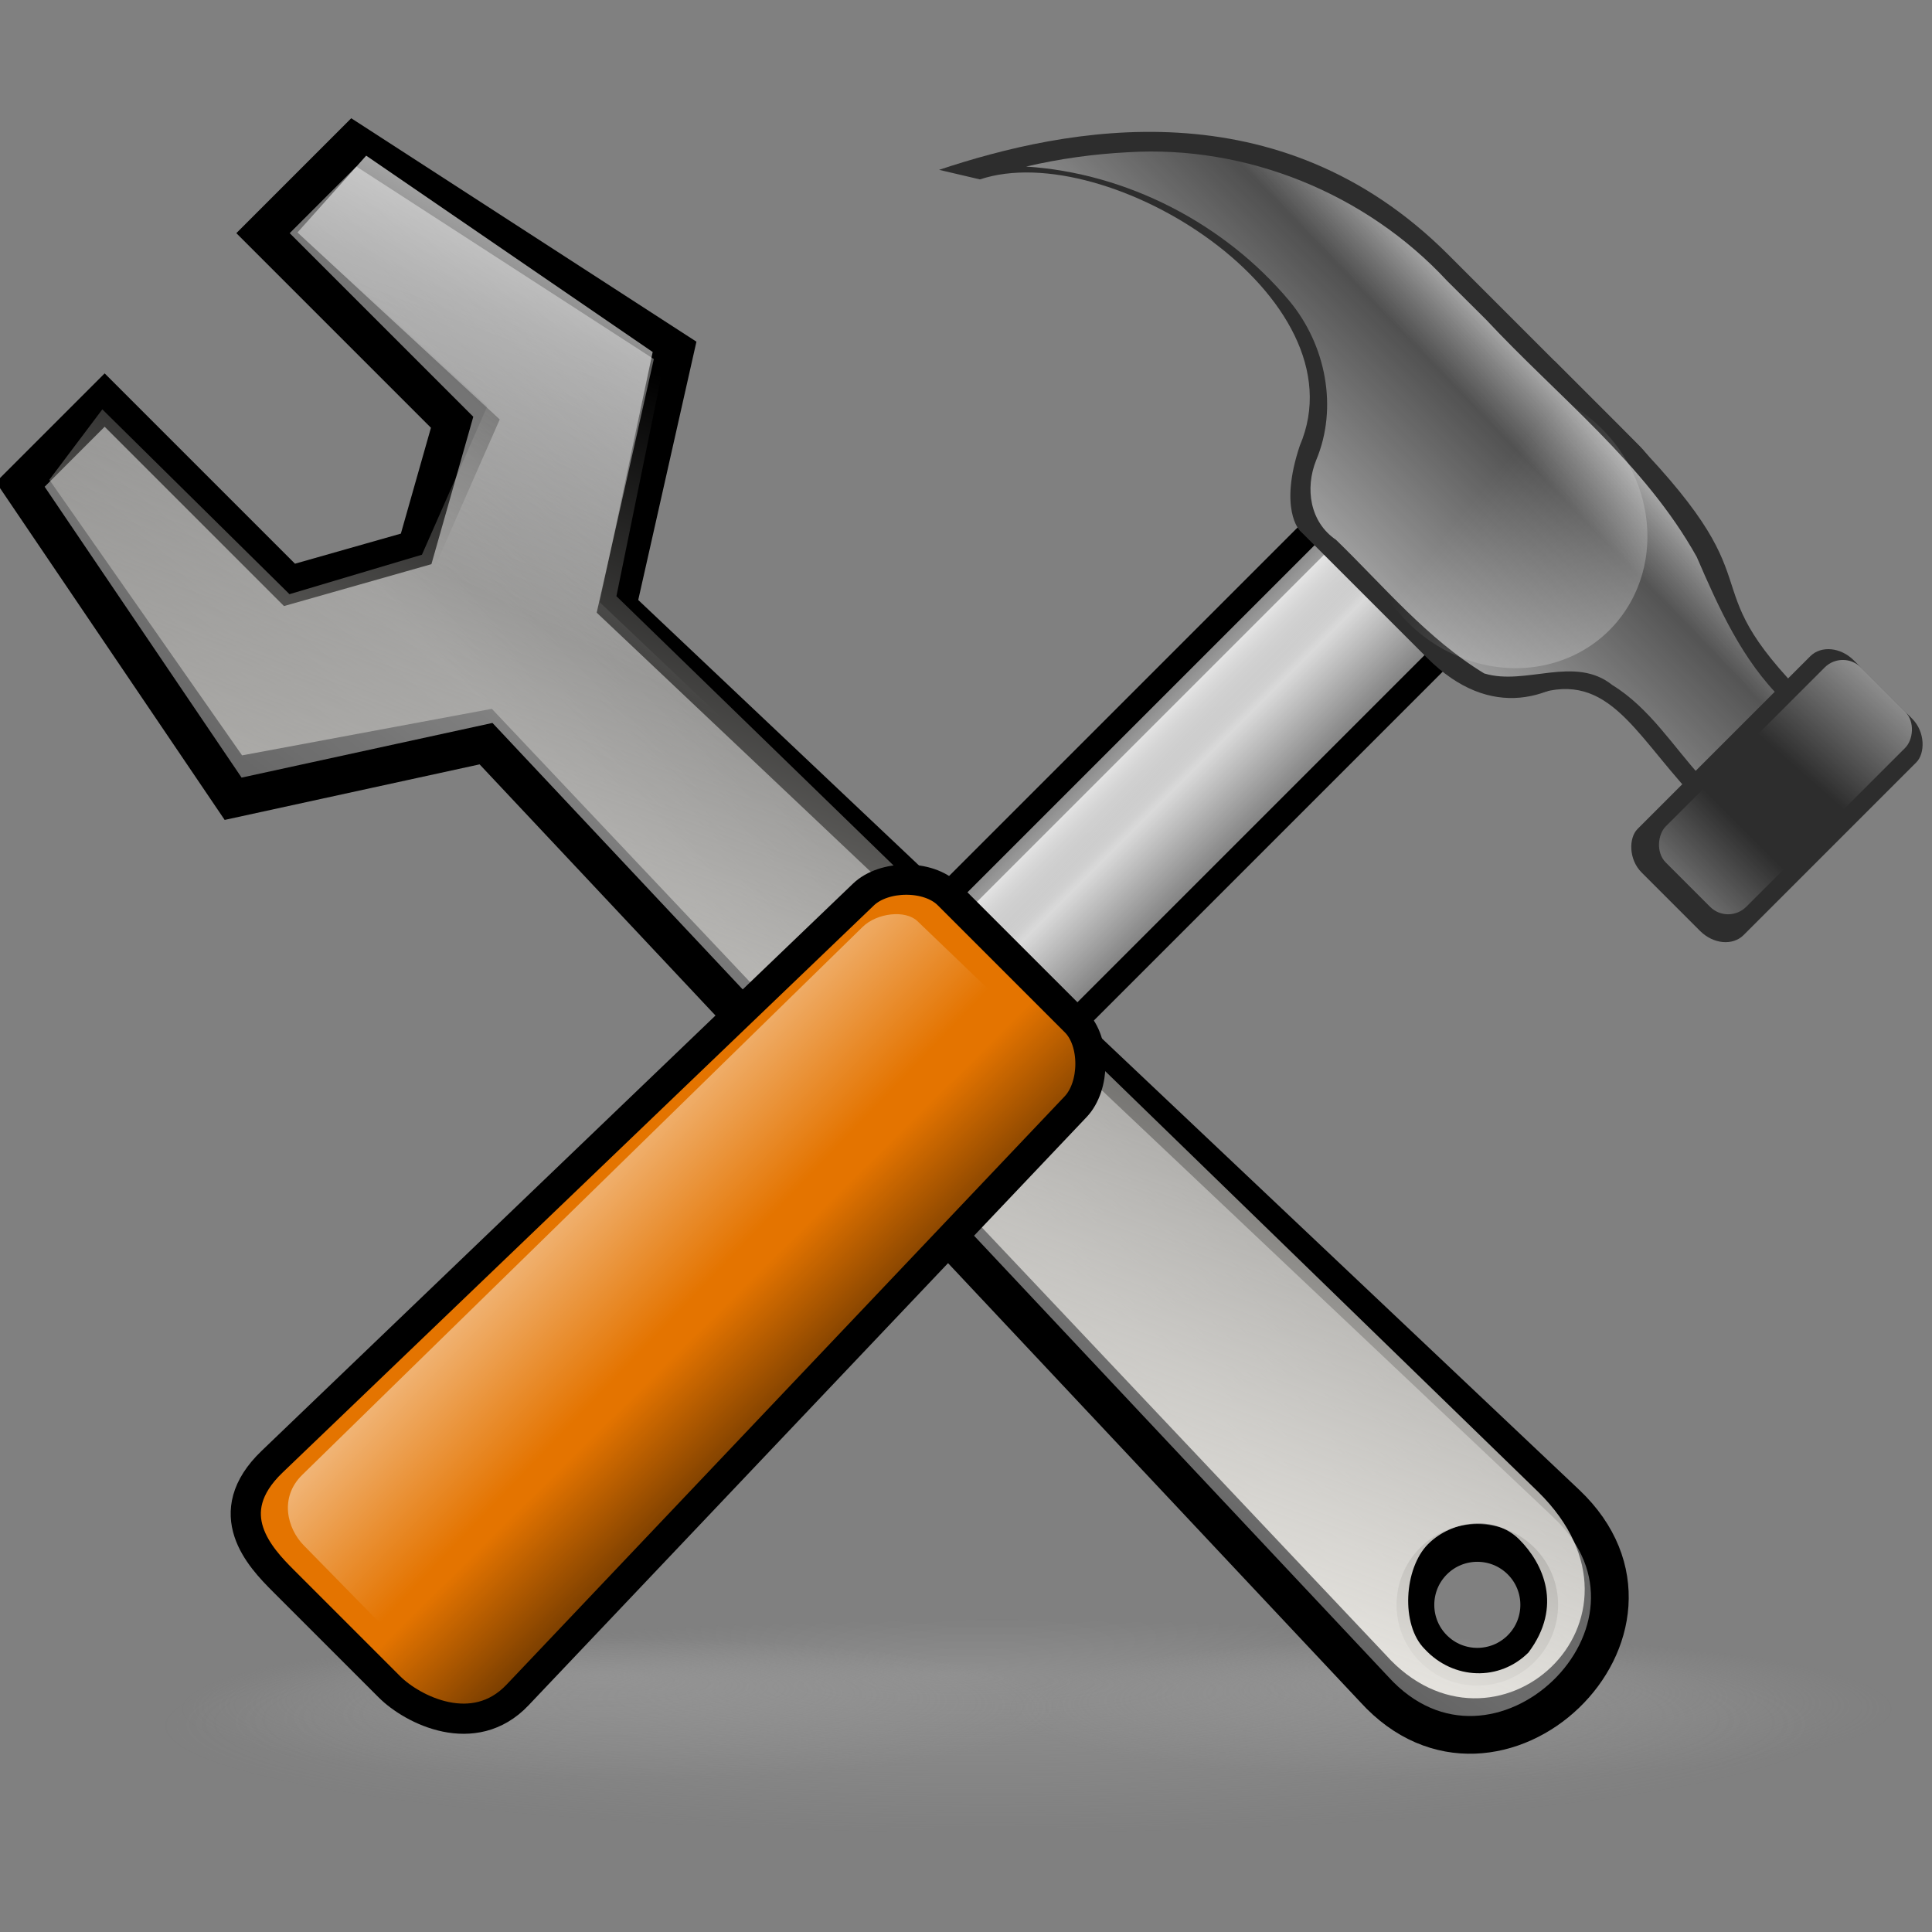 <?xml version="1.0" encoding="UTF-8" standalone="no"?>
<!DOCTYPE svg PUBLIC "-//W3C//DTD SVG 20010904//EN"
"http://www.w3.org/TR/2001/REC-SVG-20010904/DTD/svg10.dtd">
<!-- Created with Inkscape (http://www.inkscape.org/) -->
<!-- 
Created By Andrew Fitzsimon.
Much of this document has been manually cleaned and crafted in a text editor so that only the colour definitions and basic presentation related data remain in the XML. 
Changes to this document may compromise the structure of this palette.
-->
<svg
   version="1.0"
   x="00"
   y="00"
   width="128"
   height="128"
   id="Etiquette"
   sodipodi:version="0.32"
   inkscape:version="0.40"
   sodipodi:docname="administration.svg"
   sodipodi:docbase="/usr/share/icons/etiqueta/scalable/apps"
   xmlns="http://www.w3.org/2000/svg"
   xmlns:cc="http://web.resource.org/cc/"
   xmlns:inkscape="http://www.inkscape.org/namespaces/inkscape"
   xmlns:sodipodi="http://sodipodi.sourceforge.net/DTD/sodipodi-0.dtd"
   xmlns:rdf="http://www.w3.org/1999/02/22-rdf-syntax-ns#"
   xmlns:dc="http://purl.org/dc/elements/1.1/"
   xmlns:xlink="http://www.w3.org/1999/xlink">
  <rect width="100%" height="100%" fill="#808080" stroke="none"/>
  <sodipodi:namedview
     id="base"
     pagecolor="#ffffff"
     bordercolor="#666666"
     borderopacity="1.0"
     inkscape:pageopacity="0.0"
     inkscape:pageshadow="0"
     inkscape:zoom="5.4397590"
     inkscape:cx="20.331268"
     inkscape:cy="67.255206"
     inkscape:window-width="998"
     inkscape:window-height="801"
     inkscape:window-x="1"
     inkscape:window-y="26"
     inkscape:current-layer="Etiquette"
     showgrid="false"
     gridspacingx="8pt"
     gridspacingy="8pt"
     gridoriginy="0pt"
     gridoriginx="0pt"
     inkscape:grid-points="false"
     gridtolerance="40pt"
     showborder="true"
     inkscape:grid-bbox="false"
     gridcolor="#3f3fff"
     gridopacity="0.082"
     gridempspacing="2"
     gridempcolor="#3f3fff"
     gridempopacity="0.082" />
  <defs
     id="Gradients">
    <linearGradient
       inkscape:collect="always"
       xlink:href="#linearGradient1759"
       id="linearGradient2022"
       gradientUnits="userSpaceOnUse"
       gradientTransform="scale(0.642,1.557)"
       x1="637.031"
       y1="69.987"
       x2="638.294"
       y2="118.303" />
    <linearGradient
       inkscape:collect="always"
       xlink:href="#linearGradient1759"
       id="linearGradient2020"
       gradientTransform="scale(0.642,1.557)"
       x1="629.351"
       y1="184.426"
       x2="629.351"
       y2="133.691"
       gradientUnits="userSpaceOnUse" />
    <linearGradient
       inkscape:collect="always"
       xlink:href="#linearGradient1759"
       id="linearGradient1798"
       gradientUnits="userSpaceOnUse"
       gradientTransform="scale(1.061,0.942)"
       x1="353.15"
       y1="303.618"
       x2="152.734"
       y2="320.139" />
    <linearGradient
       inkscape:collect="always"
       xlink:href="#linearGradient1759"
       id="linearGradient1797"
       gradientUnits="userSpaceOnUse"
       gradientTransform="matrix(0.472,-9.669844e-3,4.341929e-2,2.119,-8.349,1.81)"
       x1="386.544"
       y1="256.433"
       x2="598.825"
       y2="256.433" />
    <linearGradient
       inkscape:collect="always"
       xlink:href="#linearGradient1773"
       id="linearGradient2002"
       gradientTransform="scale(0.595,1.68)"
       x1="582.538"
       y1="287.77"
       x2="489.305"
       y2="286.564"
       gradientUnits="userSpaceOnUse"
       spreadMethod="pad" />
    <linearGradient
       inkscape:collect="always"
       xlink:href="#linearGradient1759"
       id="linearGradient2015"
       gradientTransform="scale(1.862,0.537)"
       x1="144.949"
       y1="569.426"
       x2="139.929"
       y2="277.503"
       gradientUnits="userSpaceOnUse" />
    <linearGradient
       inkscape:collect="always"
       xlink:href="#linearGradient1759"
       id="linearGradient2932"
       gradientUnits="userSpaceOnUse"
       gradientTransform="scale(1.862,0.537)"
       x1="146.774"
       y1="260.568"
       x2="142.888"
       y2="328.431" />
    <linearGradient
       inkscape:collect="always"
       xlink:href="#linearGradient1759"
       id="linearGradient2004"
       gradientUnits="userSpaceOnUse"
       gradientTransform="scale(0.462,2.163)"
       spreadMethod="pad"
       x1="550.788"
       y1="124.002"
       x2="594.728"
       y2="124.631" />
    <linearGradient
       inkscape:collect="always"
       xlink:href="#linearGradient1773"
       id="linearGradient1796"
       gradientUnits="userSpaceOnUse"
       gradientTransform="scale(0.548,1.826)"
       spreadMethod="reflect"
       x1="589.108"
       y1="150.712"
       x2="506.643"
       y2="150.712" />
    <linearGradient
       inkscape:collect="always"
       id="linearGradient1994">
      <stop
         style="stop-color:#eae8e3;stop-opacity:1;"
         offset="0"
         id="stop1995" />
      <stop
         style="stop-color:#eae8e3;stop-opacity:0;"
         offset="1"
         id="stop1996" />
    </linearGradient>
    <linearGradient
       inkscape:collect="always"
       xlink:href="#linearGradient1994"
       id="linearGradient2047"
       gradientUnits="userSpaceOnUse"
       gradientTransform="matrix(0.705,0.705,-0.71,0.71,-5.906391e-14,-9.589551e-15)"
       x1="581.02"
       y1="-11.146"
       x2="675.332"
       y2="-260.962" />
    <linearGradient
       inkscape:collect="always"
       xlink:href="#linearGradient1773"
       id="linearGradient2124"
       gradientUnits="userSpaceOnUse"
       gradientTransform="scale(0.56,1.786)"
       x1="704.376"
       y1="255.773"
       x2="1174.938"
       y2="59.152" />
    <linearGradient
       id="linearGradient1759">
      <stop
         style="stop-color:#ffffff;stop-opacity:1;"
         offset="0"
         id="stop3001" />
      <stop
         style="stop-color:#ffffff;stop-opacity:0;"
         offset="1"
         id="stop1761" />
    </linearGradient>
    <linearGradient
       inkscape:collect="always"
       xlink:href="#linearGradient1759"
       id="linearGradient2077"
       gradientUnits="userSpaceOnUse"
       gradientTransform="matrix(0.705,0.705,-0.71,0.71,-0.166,4.882)"
       x1="738.667"
       y1="-293.08"
       x2="674.441"
       y2="-169.734" />
    <linearGradient
       id="linearGradient1773">
      <stop
         style="stop-color:#000000;stop-opacity:0.746;"
         offset="0"
         id="stop1774" />
      <stop
         style="stop-color:#000000;stop-opacity:0;"
         offset="1"
         id="stop1775" />
    </linearGradient>
    <linearGradient
       inkscape:collect="always"
       xlink:href="#linearGradient1773"
       id="linearGradient2046"
       gradientUnits="userSpaceOnUse"
       gradientTransform="scale(0.56,1.786)"
       x1="1225.597"
       y1="146.327"
       x2="955.323"
       y2="157.458" />
    <radialGradient
       inkscape:collect="always"
       xlink:href="#linearGradient2079"
       id="radialGradient2082"
       gradientTransform="scale(1.732,0.577)"
       cx="124.13"
       cy="1151.575"
       fx="113.13"
       fy="1058.787"
       r="194.856"
       gradientUnits="userSpaceOnUse" />
    <radialGradient
       inkscape:collect="always"
       xlink:href="#linearGradient2079"
       id="radialGradient2084"
       gradientUnits="userSpaceOnUse"
       gradientTransform="scale(1.732,0.577)"
       cx="124.13"
       cy="1151.575"
       fx="113.13"
       fy="1058.787"
       r="194.856" />
    <linearGradient
       inkscape:collect="always"
       id="linearGradient2079">
      <stop
         style="stop-color:#9e9e9e;stop-opacity:1;"
         offset="0"
         id="stop2080" />
      <stop
         style="stop-color:#9e9e9e;stop-opacity:0;"
         offset="1"
         id="stop2081" />
    </linearGradient>
    <radialGradient
       inkscape:collect="always"
       xlink:href="#linearGradient2079"
       id="radialGradient2086"
       gradientUnits="userSpaceOnUse"
       gradientTransform="scale(1.732,0.577)"
       cx="124.13"
       cy="1151.575"
       fx="113.13"
       fy="1058.787"
       r="194.856" />
    <linearGradient
       id="TransparentWhite">
      <stop
         style="stop-color:#ffffff;stop-opacity:0;"
         offset="0"
         id="stopwhitefull" />
      <stop
         style="stop-color:#ffffff;stop-opacity:1;"
         offset="1"
         id="stopwhitetransparent" />
    </linearGradient>
    <linearGradient
       id="3DShadowGradient">
      <stop
         style="stop-color:#565248;stop-opacity:1;"
         offset="0"
         id="stop3933" />
      <stop
         style="stop-color:#565248;stop-opacity:0;"
         offset="1"
         id="stop3934" />
    </linearGradient>
    <linearGradient
       id="Basic3DDarkGradient">
      <stop
         style="stop-color:#807d74;stop-opacity:1;"
         offset="0"
         id="stop3929" />
      <stop
         style="stop-color:#807d74;stop-opacity:0;"
         offset="1"
         id="stop3930" />
    </linearGradient>
    <linearGradient
       id="Basic3DMediumGradient">
      <stop
         style="stop-color:#bab5ab;stop-opacity:1;"
         offset="0"
         id="stop3925" />
      <stop
         style="stop-color:#bab5ab;stop-opacity:0;"
         offset="1"
         id="stop3926" />
    </linearGradient>
    <linearGradient
       id="Basic3DHighlightGradient">
      <stop
         style="stop-color:#eae8e3;stop-opacity:1;"
         offset="0"
         id="stop3921" />
      <stop
         style="stop-color:#eae8e3;stop-opacity:0;"
         offset="1"
         id="stop3922" />
    </linearGradient>
    <linearGradient
       id="RedHilightGradient">
      <stop
         style="stop-color:#e0b6af;stop-opacity:1;"
         offset="0"
         id="stop3917" />
      <stop
         style="stop-color:#e0b6af;stop-opacity:0;"
         offset="1"
         id="stop3918" />
    </linearGradient>
    <linearGradient
       id="RedMediumGradient">
      <stop
         style="stop-color:#c1665a;stop-opacity:1;"
         offset="0"
         id="stop3913" />
      <stop
         style="stop-color:#c1665a;stop-opacity:0;"
         offset="1"
         id="stop3914" />
    </linearGradient>
    <linearGradient
       id="RedDarkGradient">
      <stop
         style="stop-color:#884631;stop-opacity:1;"
         offset="0"
         id="stop3909" />
      <stop
         style="stop-color:#884631;stop-opacity:0;"
         offset="1"
         id="stop3910" />
    </linearGradient>
    <linearGradient
       id="RedShadowGradient">
      <stop
         style="stop-color:#663822;stop-opacity:1;"
         offset="0"
         id="stop3905" />
      <stop
         style="stop-color:#663822;stop-opacity:0;"
         offset="1"
         id="stop3906" />
    </linearGradient>
    <linearGradient
       id="PurpleHilightGradient">
      <stop
         style="stop-color:#ada7c8;stop-opacity:1;"
         offset="0"
         id="stop3901" />
      <stop
         style="stop-color:#ada7c8;stop-opacity:0;"
         offset="1"
         id="stop3902" />
    </linearGradient>
    <linearGradient
       id="PurpleMediumGradient">
      <stop
         style="stop-color:#887fa3;stop-opacity:1;"
         offset="0"
         id="stop3897" />
      <stop
         style="stop-color:#887fa3;stop-opacity:0;"
         offset="1"
         id="stop3898" />
    </linearGradient>
    <linearGradient
       id="PurpleDarkGradient">
      <stop
         style="stop-color:#625b81;stop-opacity:1;"
         offset="0"
         id="stop3893" />
      <stop
         style="stop-color:#625b81;stop-opacity:0;"
         offset="1"
         id="stop3894" />
    </linearGradient>
    <linearGradient
       id="PurpleShadowGradient">
      <stop
         style="stop-color:#494066;stop-opacity:1;"
         offset="0"
         id="stop3889" />
      <stop
         style="stop-color:#494066;stop-opacity:0;"
         offset="1"
         id="stop3890" />
    </linearGradient>
    <linearGradient
       id="GreenHilightGradient">
      <stop
         style="stop-color:#c5d2c8;stop-opacity:1;"
         offset="0"
         id="stop3885" />
      <stop
         style="stop-color:#c5d2c8;stop-opacity:0;"
         offset="1"
         id="stop3886" />
    </linearGradient>
    <linearGradient
       id="GreenMediumGradient">
      <stop
         style="stop-color:#83a67f;stop-opacity:1;"
         offset="0"
         id="stop3881" />
      <stop
         style="stop-color:#83a67f;stop-opacity:0;"
         offset="1"
         id="stop3882" />
    </linearGradient>
    <linearGradient
       id="GreenDarkGradient">
      <stop
         style="stop-color:#5d7555;stop-opacity:1;"
         offset="0"
         id="stop3877" />
      <stop
         style="stop-color:#5d7555;stop-opacity:0;"
         offset="1"
         id="stop3878" />
    </linearGradient>
    <linearGradient
       id="GreenShadowGradient">
      <stop
         style="stop-color:#445632;stop-opacity:1;"
         offset="0"
         id="stop3873" />
      <stop
         style="stop-color:#445632;stop-opacity:0;"
         offset="1"
         id="stop3874" />
    </linearGradient>
    <linearGradient
       id="AccentRedDarkGradient">
      <stop
         style="stop-color:#990000;stop-opacity:1;"
         offset="0"
         id="stop3868" />
      <stop
         style="stop-color:#990000;stop-opacity:0;"
         offset="1"
         id="stop3869" />
    </linearGradient>
    <linearGradient
       id="AccentRedGradient">
      <stop
         style="stop-color:#df421e;stop-opacity:1;"
         offset="0"
         id="stop3864" />
      <stop
         style="stop-color:#df421e;stop-opacity:0;"
         offset="1"
         id="stop3865" />
    </linearGradient>
    <linearGradient
       id="AccentGreenDarkGradient">
      <stop
         style="stop-color:#267726;stop-opacity:1;"
         offset="0"
         id="stop3860" />
      <stop
         style="stop-color:#267726;stop-opacity:0;"
         offset="1"
         id="stop3861" />
    </linearGradient>
    <linearGradient
       id="AccentGreenGradient">
      <stop
         style="stop-color:#46a046;stop-opacity:1;"
         offset="0"
         id="stop3856" />
      <stop
         style="stop-color:#46a046;stop-opacity:0;"
         offset="1"
         id="stop3857" />
    </linearGradient>
    <linearGradient
       id="AccentYellowDarkGradient">
      <stop
         style="stop-color:#d1940c;stop-opacity:1;"
         offset="0"
         id="stop3852" />
      <stop
         style="stop-color:#d1940c;stop-opacity:0;"
         offset="1"
         id="stop3853" />
    </linearGradient>
    <linearGradient
       id="AccentYellowGradient">
      <stop
         style="stop-color:#eed680;stop-opacity:1;"
         offset="0"
         id="stop3848" />
      <stop
         style="stop-color:#eed680;stop-opacity:0;"
         offset="1"
         id="stop3849" />
    </linearGradient>
    <linearGradient
       id="BlueMediumGradient">
      <stop
         style="stop-color:#7590ae;stop-opacity:1;"
         offset="0"
         id="stop3844" />
      <stop
         style="stop-color:#7590ae;stop-opacity:0;"
         offset="1"
         id="stop3845" />
    </linearGradient>
    <linearGradient
       id="BlueHilightGradient">
      <stop
         style="stop-color:#9db8d2;stop-opacity:1;"
         offset="0"
         id="stop3840" />
      <stop
         style="stop-color:#9db8d2;stop-opacity:0;"
         offset="1"
         id="stop3841" />
    </linearGradient>
    <linearGradient
       id="BlueDarkGradient">
      <stop
         style="stop-color:#4b6983;stop-opacity:1;"
         offset="0"
         id="stop3836" />
      <stop
         style="stop-color:#4b6983;stop-opacity:0;"
         offset="1"
         id="stop3837" />
    </linearGradient>
    <linearGradient
       id="BlueShadowGradient">
      <stop
         style="stop-color:#314e6c;stop-opacity:1;"
         offset="0"
         id="stop3832" />
      <stop
         style="stop-color:#314e6c;stop-opacity:0;"
         offset="1"
         id="stop3833" />
    </linearGradient>
    <linearGradient
       id="FaceSkinHilightGradient">
      <stop
         style="stop-color:#efe0cd;stop-opacity:1;"
         offset="0"
         id="stop3828" />
      <stop
         style="stop-color:#efe0cd;stop-opacity:0;"
         offset="1"
         id="stop3829" />
    </linearGradient>
    <linearGradient
       id="FaceSkinShadowGradient">
      <stop
         style="stop-color:#826647;stop-opacity:1;"
         offset="0"
         id="stop3824" />
      <stop
         style="stop-color:#826647;stop-opacity:0;"
         offset="1"
         id="stop3825" />
    </linearGradient>
    <linearGradient
       id="FaceSkinMediumGradient">
      <stop
         style="stop-color:#e0c39e;stop-opacity:1;"
         offset="0"
         id="stop3820" />
      <stop
         style="stop-color:#e0c39e;stop-opacity:0;"
         offset="1"
         id="stop3821" />
    </linearGradient>
    <linearGradient
       id="FaceSkinDarkGradient">
      <stop
         style="stop-color:#b39169;stop-opacity:1;"
         offset="0"
         id="stop3816" />
      <stop
         style="stop-color:#b39169;stop-opacity:0;"
         offset="1"
         id="stop3817" />
    </linearGradient>
    <linearGradient
       id="MaterialSoftShadow">
      <stop
         style="stop-color:#000000;stop-opacity:0.215;"
         offset="0"
         id="stop2619" />
      <stop
         style="stop-color:#000000;stop-opacity:0.098;"
         offset="0.5"
         id="stop2621" />
      <stop
         style="stop-color:#000000;stop-opacity:0;"
         offset="1"
         id="stop2620" />
    </linearGradient>
    <linearGradient
       id="MaterialShinyDarkWood">
      <stop
         style="stop-color:#ffffff;stop-opacity:1;"
         offset="0"
         id="stop1760" />
      <stop
         style="stop-color:#c2b6a6;stop-opacity:1;"
         offset="0.127"
         id="stop1771" />
      <stop
         style="stop-color:#565248;stop-opacity:1;"
         offset="0.257"
         id="stop1762" />
      <stop
         style="stop-color:#000000;stop-opacity:1;"
         offset="0.657"
         id="stop1765" />
      <stop
         style="stop-color:#bbafa0;stop-opacity:1;"
         offset="0.824"
         id="stop1770" />
      <stop
         style="stop-color:#ffffff;stop-opacity:1;"
         offset="1"
         id="stop1767" />
    </linearGradient>
    <linearGradient
       id="MaterialMediumBlue">
      <stop
         style="stop-color:#9db8d2;stop-opacity:1;"
         offset="0"
         id="stop2541" />
      <stop
         style="stop-color:#4b6983;stop-opacity:1;"
         offset="1"
         id="stop2542" />
    </linearGradient>
    <linearGradient
       id="MaterialCopperOverlay">
      <stop
         style="stop-color:#efe0cd;stop-opacity:1;"
         offset="0"
         id="stop3227" />
      <stop
         style="stop-color:#eed680;stop-opacity:0;"
         offset="0.145"
         id="stop3231" />
      <stop
         style="stop-color:#efe0cd;stop-opacity:1;"
         offset="0.625"
         id="stop3234" />
      <stop
         style="stop-color:#eed680;stop-opacity:0;"
         offset="0.75"
         id="stop3232" />
      <stop
         style="stop-color:#efe0cd;stop-opacity:1;"
         offset="0.875"
         id="stop3233" />
      <stop
         style="stop-color:#eed680;stop-opacity:0;"
         offset="1"
         id="stop3228" />
    </linearGradient>
    <linearGradient
       id="MaterialDarkWood">
      <stop
         style="stop-color:#000000;stop-opacity:1;"
         offset="0"
         id="stop1589" />
      <stop
         style="stop-color:#565248;stop-opacity:1;"
         offset="0.142"
         id="stop1721" />
      <stop
         style="stop-color:#826647;stop-opacity:1;"
         offset="0.283"
         id="stop1701" />
      <stop
         style="stop-color:#565248;stop-opacity:1;"
         offset="0.367"
         id="stop1687" />
      <stop
         style="stop-color:#3d3d3d;stop-opacity:1;"
         offset="0.527"
         id="stop1702" />
      <stop
         style="stop-color:#807d74;stop-opacity:1;"
         offset="0.632"
         id="stop1700" />
      <stop
         style="stop-color:#565248;stop-opacity:1;"
         offset="0.816"
         id="stop1708" />
      <stop
         style="stop-color:#000000;stop-opacity:1;"
         offset="1"
         id="stop1590" />
    </linearGradient>
    <linearGradient
       id="MaterialLightChrome">
      <stop
         style="stop-color:#aaaaaa;stop-opacity:1;"
         offset="0"
         id="stop1613" />
      <stop
         style="stop-color:#f3f3f3;stop-opacity:1;"
         offset="0.45"
         id="stop1768" />
      <stop
         style="stop-color:#949494;stop-opacity:1;"
         offset="0.55"
         id="stop1769" />
      <stop
         style="stop-color:#eeeeee;stop-opacity:1;"
         offset="1"
         id="stop1614" />
    </linearGradient>
    <linearGradient
       id="MaterialMediumChrome">
      <stop
         style="stop-color:#999999;stop-opacity:1;"
         offset="0"
         id="stop2006" />
      <stop
         style="stop-color:#eeeeee;stop-opacity:1;"
         offset="0.45"
         id="stop2007" />
      <stop
         style="stop-color:#666666;stop-opacity:1;"
         offset="0.55"
         id="stop2008" />
      <stop
         style="stop-color:#cccccc;stop-opacity:1;"
         offset="1"
         id="stop2009" />
    </linearGradient>
    <linearGradient
       id="MaterialDarkChrome">
      <stop
         style="stop-color:#666666;stop-opacity:1;"
         offset="0"
         id="stop2636" />
      <stop
         style="stop-color:#cccccc;stop-opacity:1;"
         offset="0.45"
         id="stop2637" />
      <stop
         style="stop-color:#333333;stop-opacity:1;"
         offset="0.55"
         id="stop2638" />
      <stop
         style="stop-color:#cccccc;stop-opacity:1;"
         offset="1"
         id="stop2639" />
    </linearGradient>
    <linearGradient
       id="MaterialSteel">
      <stop
         style="stop-color:#807d74;stop-opacity:1;"
         offset="0"
         id="stop1499" />
      <stop
         style="stop-color:#f2f0eb;stop-opacity:1;"
         offset="0.387"
         id="stop1501" />
      <stop
         style="stop-color:#565248;stop-opacity:1;"
         offset="0.808"
         id="stop1502" />
      <stop
         style="stop-color:#eae8e3;stop-opacity:1;"
         offset="1"
         id="stop1500" />
    </linearGradient>
    <linearGradient
       id="TransparentBlack">
      <stop
         style="stop-color:#000000;stop-opacity:0;"
         offset="0"
         id="stopBlackTransparent1" />
      <stop
         style="stop-color:#000000;stop-opacity:1;"
         offset="1"
         id="stopBlackFull1" />
    </linearGradient>
    <linearGradient
       id="WhiteTransparent">
      <stop
         style="stop-color:#ffffff;stop-opacity:1;"
         offset="0"
         id="stopWhiteFull" />
      <stop
         style="stop-color:#ffffff;stop-opacity:0;"
         offset="1"
         id="stopWhiteTransparent" />
    </linearGradient>
    <linearGradient
       id="BlackTransparent">
      <stop
         style="stop-color:#000000;stop-opacity:1;"
         offset="0"
         id="stopBlackFull" />
      <stop
         style="stop-color:#000000;stop-opacity:0;"
         offset="1"
         id="stopBlackTransparent" />
    </linearGradient>
    <linearGradient
       inkscape:collect="always"
       xlink:href="#linearGradient1759"
       id="linearGradient3596"
       gradientUnits="userSpaceOnUse"
       gradientTransform="matrix(0.145,0,1.800717e-17,0.352,29.178,-89.926)"
       x1="637.031"
       y1="69.987"
       x2="638.294"
       y2="118.303" />
    <linearGradient
       inkscape:collect="always"
       xlink:href="#linearGradient1759"
       id="linearGradient3598"
       gradientUnits="userSpaceOnUse"
       gradientTransform="matrix(0.145,0,1.800717e-17,0.352,29.178,-89.926)"
       x1="629.351"
       y1="184.426"
       x2="629.351"
       y2="133.691" />
    <linearGradient
       inkscape:collect="always"
       xlink:href="#linearGradient1759"
       id="linearGradient3601"
       gradientUnits="userSpaceOnUse"
       gradientTransform="matrix(7.706791e-2,7.397238e-2,-0.332,0.346,82.593,-44.692)"
       x1="386.544"
       y1="256.433"
       x2="598.825"
       y2="256.433" />
    <linearGradient
       inkscape:collect="always"
       xlink:href="#linearGradient1773"
       id="linearGradient3603"
       gradientUnits="userSpaceOnUse"
       gradientTransform="matrix(9.528031e-2,9.528031e-2,-0.269,0.269,84.237,-42.945)"
       spreadMethod="pad"
       x1="582.538"
       y1="287.77"
       x2="489.305"
       y2="286.564" />
    <linearGradient
       inkscape:collect="always"
       xlink:href="#linearGradient1759"
       id="linearGradient3607"
       gradientUnits="userSpaceOnUse"
       gradientTransform="matrix(0.298,0.298,-8.596076e-2,8.596076e-2,84.219,-42.956)"
       x1="144.949"
       y1="569.426"
       x2="139.929"
       y2="277.503" />
    <linearGradient
       inkscape:collect="always"
       xlink:href="#linearGradient1759"
       id="linearGradient3609"
       gradientUnits="userSpaceOnUse"
       gradientTransform="matrix(0.298,0.298,-8.596076e-2,8.596076e-2,84.219,-42.956)"
       x1="146.774"
       y1="260.568"
       x2="142.888"
       y2="328.431" />
    <linearGradient
       inkscape:collect="always"
       xlink:href="#linearGradient1759"
       id="linearGradient3613"
       gradientUnits="userSpaceOnUse"
       gradientTransform="matrix(7.399972e-2,7.399972e-2,-0.346,0.346,84.219,-42.956)"
       spreadMethod="pad"
       x1="550.788"
       y1="124.002"
       x2="594.728"
       y2="124.631" />
    <linearGradient
       inkscape:collect="always"
       xlink:href="#linearGradient1773"
       id="linearGradient3615"
       gradientUnits="userSpaceOnUse"
       gradientTransform="matrix(8.766909e-2,8.766909e-2,-0.292,0.292,84.219,-42.956)"
       spreadMethod="reflect"
       x1="589.108"
       y1="150.712"
       x2="506.643"
       y2="150.712" />
    <linearGradient
       inkscape:collect="always"
       xlink:href="#linearGradient1759"
       id="linearGradient3618"
       gradientUnits="userSpaceOnUse"
       gradientTransform="matrix(0.245,0,5.366801e-18,0.247,-104.094,96.551)"
       x1="738.667"
       y1="-293.08"
       x2="674.441"
       y2="-169.734" />
    <linearGradient
       inkscape:collect="always"
       xlink:href="#linearGradient1994"
       id="linearGradient3620"
       gradientUnits="userSpaceOnUse"
       gradientTransform="matrix(0.245,0,5.366801e-18,0.247,-104.915,95.672)"
       x1="581.02"
       y1="-11.146"
       x2="675.332"
       y2="-260.962" />
    <linearGradient
       inkscape:collect="always"
       xlink:href="#linearGradient1773"
       id="linearGradient3622"
       gradientUnits="userSpaceOnUse"
       gradientTransform="matrix(9.751466e-2,-9.751466e-2,0.311,0.311,-104.915,95.672)"
       x1="704.376"
       y1="255.773"
       x2="1174.938"
       y2="59.152" />
    <linearGradient
       inkscape:collect="always"
       xlink:href="#linearGradient1773"
       id="linearGradient3624"
       gradientUnits="userSpaceOnUse"
       gradientTransform="matrix(9.751466e-2,-9.751466e-2,0.311,0.311,-104.915,95.672)"
       x1="1225.597"
       y1="146.327"
       x2="955.323"
       y2="157.458" />
    <linearGradient
       inkscape:collect="always"
       xlink:href="#linearGradient1759"
       id="linearGradient3626"
       gradientUnits="userSpaceOnUse"
       gradientTransform="scale(1.061,0.942)"
       x1="353.15"
       y1="303.618"
       x2="152.734"
       y2="320.139" />
    <radialGradient
       inkscape:collect="always"
       xlink:href="#linearGradient2079"
       id="radialGradient3627"
       gradientUnits="userSpaceOnUse"
       gradientTransform="scale(1.732,0.577)"
       cx="124.13"
       cy="1151.575"
       fx="113.13"
       fy="1058.787"
       r="194.856" />
    <radialGradient
       inkscape:collect="always"
       xlink:href="#linearGradient2079"
       id="radialGradient3628"
       gradientUnits="userSpaceOnUse"
       gradientTransform="scale(1.732,0.577)"
       cx="124.13"
       cy="1151.575"
       fx="113.13"
       fy="1058.787"
       r="194.856" />
    <radialGradient
       inkscape:collect="always"
       xlink:href="#linearGradient2079"
       id="radialGradient3629"
       gradientUnits="userSpaceOnUse"
       gradientTransform="scale(1.732,0.577)"
       cx="124.13"
       cy="1151.575"
       fx="113.13"
       fy="1058.787"
       r="194.856" />
  </defs>
  <path
     sodipodi:type="arc"
     style="opacity:0.509;fill:url(#radialGradient3629);fill-opacity:1;stroke:none;stroke-width:3.75;stroke-linecap:butt;stroke-linejoin:miter;stroke-miterlimit:4;stroke-dashoffset:0;stroke-opacity:1"
     id="path2085"
     sodipodi:cx="215.00000"
     sodipodi:cy="664.86218"
     sodipodi:rx="337.50000"
     sodipodi:ry="112.50000"
     d="M 552.5 664.862 A 337.5 112.5 0 1 1  -122.5,664.862 A 337.5 112.5 0 1 1  552.5 664.862 z"
     transform="matrix(0.164,0,0,6.305406e-2,30.818,72.459)" />
  <path
     sodipodi:type="arc"
     style="opacity:0.509;fill:url(#radialGradient3628);fill-opacity:1;stroke:none;stroke-width:3.75;stroke-linecap:butt;stroke-linejoin:miter;stroke-miterlimit:4;stroke-dashoffset:0;stroke-opacity:1"
     id="path2083"
     sodipodi:cx="215.00000"
     sodipodi:cy="664.86218"
     sodipodi:rx="337.50000"
     sodipodi:ry="112.50000"
     d="M 552.5 664.862 A 337.5 112.5 0 1 1  -122.5,664.862 A 337.5 112.5 0 1 1  552.5 664.862 z"
     transform="matrix(8.689484e-2,0,0,4.203616e-2,77.435,85.303)" />
  <path
     sodipodi:type="arc"
     style="opacity:0.509;fill:url(#radialGradient3627);fill-opacity:1;stroke:none;stroke-width:3.75;stroke-linecap:butt;stroke-linejoin:miter;stroke-miterlimit:4;stroke-dashoffset:0;stroke-opacity:1"
     id="path2078"
     sodipodi:cx="215.00000"
     sodipodi:cy="664.86218"
     sodipodi:rx="337.50000"
     sodipodi:ry="112.50000"
     d="M 552.5 664.862 A 337.5 112.5 0 1 1  -122.5,664.862 A 337.5 112.5 0 1 1  552.5 664.862 z"
     transform="matrix(8.689484e-2,0,0,4.203616e-2,22.606,85.303)" />
  <path
     style="fill:#c5c5c5;fill-opacity:1;fill-rule:evenodd;stroke:none;stroke-width:3.75;stroke-linecap:butt;stroke-linejoin:miter;stroke-miterlimit:4;stroke-opacity:1"
     d="M 17.426,15.447 L 29.954,27.975 L 27.57,36.366 L 19.179,38.75 L 6.934,26.505 L 1.345,32.094 L 15.429,52.459 L 32.201,49.269 L 91.041,111.919 C 100.061,121 112.203,107.383 103.776,99.62 L 40.909,40.17 L 44.729,23.213 L 23.44,9.433 L 17.426,15.447 z M 94.976,103.424 C 96.577,101.823 99.176,101.823 100.777,103.424 C 102.378,105.025 102.378,107.624 100.777,109.225 C 99.176,110.826 96.577,110.826 94.976,109.225 C 93.375,107.624 93.375,105.025 94.976,103.424 z "
     id="path1695"
     sodipodi:nodetypes="ccccccccccccccccccc" />
  <path
     style="fill:url(#linearGradient3624);fill-opacity:1;fill-rule:evenodd;stroke:none;stroke-width:3.75;stroke-linecap:butt;stroke-linejoin:miter;stroke-miterlimit:4;stroke-opacity:1"
     d="M 17.426,15.447 L 29.954,27.975 L 27.57,36.366 L 19.179,38.75 L 6.934,26.505 L 1.345,32.094 L 15.445,52.92 L 32.201,49.269 L 91.041,111.919 C 99.136,120.836 112.584,107.982 103.776,99.62 L 40.909,40.17 L 44.729,23.213 L 23.44,9.433 L 17.426,15.447 z M 94.976,103.424 C 96.577,101.823 99.176,101.823 100.777,103.424 C 102.378,105.025 102.378,107.624 100.777,109.225 C 99.176,110.826 96.577,110.826 94.976,109.225 C 93.375,107.624 93.375,105.025 94.976,103.424 z "
     id="path2037"
     sodipodi:nodetypes="ccccccccccccccccccc" />
  <path
     style="fill:url(#linearGradient3622);fill-opacity:1;fill-rule:evenodd;stroke:#000000;stroke-width:2.5;stroke-linecap:butt;stroke-linejoin:miter;stroke-miterlimit:4;stroke-opacity:1;stroke-dasharray:none;"
     d="M 17.426,15.447 L 29.954,27.975 L 27.57,36.366 L 19.179,38.75 L 6.934,26.505 L 1.345,32.094 L 15.445,52.92 L 32.201,49.269 L 91.041,111.919 C 99.136,120.836 112.584,107.982 103.776,99.62 L 40.909,40.17 L 44.729,23.213 L 23.44,9.433 L 17.426,15.447 z M 94.976,103.424 C 96.577,101.823 99.176,101.823 100.777,103.424 C 102.378,105.025 102.378,107.624 100.777,109.225 C 99.176,110.826 96.577,110.826 94.976,109.225 C 93.375,107.624 93.375,105.025 94.976,103.424 z "
     id="path2123"
     sodipodi:nodetypes="ccccccccccccccccccc" />
  <path
     style="fill:url(#linearGradient3620);fill-opacity:1;fill-rule:evenodd;stroke:none;stroke-width:3.75;stroke-linecap:butt;stroke-linejoin:miter;stroke-miterlimit:4;stroke-opacity:1"
     d="M 18.888,14.523 L 32.287,26.91 L 27.955,36.751 L 19.179,39.366 L 6.78,27.121 L 3.269,31.786 L 16.038,50.045 L 32.586,46.961 L 91.798,109.628 C 98.952,117.623 110.565,107.378 101.92,98.852 L 40.839,39.499 L 44.19,23.087 L 23.44,9.433 L 18.888,14.523 z M 94.618,102.296 C 96.219,100.695 99.049,100.387 100.65,101.988 C 102.251,103.589 103.559,106.419 101.265,109.482 C 99.357,111.391 96.296,111.314 94.387,109.251 C 92.786,107.65 93.017,103.897 94.618,102.296 z "
     id="path1993"
     sodipodi:nodetypes="ccccccccccccccczccc" />
  <path
     style="fill:url(#linearGradient3618);fill-opacity:1;fill-rule:evenodd;stroke:none;stroke-width:3.75;stroke-linecap:butt;stroke-linejoin:miter;stroke-miterlimit:4;stroke-opacity:1"
     d="M 19.71,15.402 L 33.108,27.789 L 28.776,37.63 L 20,40.245 L 7.601,28 L 4.09,32.666 L 16.792,49.342 L 33.408,47.84 L 92.619,110.507 C 99.773,118.502 111.386,108.257 102.741,99.732 L 39.729,39.895 L 43.242,23.322 L 24.261,10.313 L 19.71,15.402 z M 95.439,103.573 C 97.04,101.972 99.585,101.38 101.187,102.981 C 102.788,104.582 104.38,107.298 102.087,110.362 C 100.178,112.27 97.117,112.193 95.208,110.131 C 93.607,108.53 93.838,105.174 95.439,103.573 z "
     id="path2076"
     sodipodi:nodetypes="ccccccccccccccczccc" />
  <path
     style="fill:#dadada;fill-opacity:1;fill-rule:evenodd;stroke:none;stroke-width:2.5;stroke-linecap:butt;stroke-linejoin:miter;stroke-miterlimit:4;stroke-opacity:1"
     d="M 88.116,33.949 L 60,62.065 L 68.435,70.499 L 96.55,42.384 L 88.116,33.949 z "
     id="path1698"
     sodipodi:nodetypes="ccccc" />
  <path
     style="fill:url(#linearGradient3615);fill-opacity:1;fill-rule:evenodd;stroke:#000000;stroke-width:1.625;stroke-linecap:butt;stroke-linejoin:miter;stroke-miterlimit:4;stroke-opacity:1;stroke-dasharray:none;"
     d="M 88.116,33.949 L 60,62.065 L 68.435,70.499 L 96.55,42.384 L 88.116,33.949 z "
     id="path1768"
     sodipodi:nodetypes="ccccc" />
  <path
     style="fill:url(#linearGradient3613);fill-opacity:1;fill-rule:evenodd;stroke:none;stroke-width:2.5;stroke-linecap:butt;stroke-linejoin:miter;stroke-miterlimit:4;stroke-opacity:1"
     d="M 90.418,34.057 L 62.303,62.172 L 68.312,68.182 L 96.428,40.066 L 90.418,34.057 z "
     id="path2003"
     sodipodi:nodetypes="ccccc" />
  <path
     style="fill:#2d2d2d;fill-opacity:1;fill-rule:evenodd;stroke:none;stroke-width:2.5;stroke-linecap:butt;stroke-linejoin:miter;stroke-miterlimit:4;stroke-opacity:1"
     d="M 102.257,45.85 C 106.909,44.633 108.607,49.207 112.824,53.425 L 119.853,46.396 C 111.419,37.961 118.448,39.367 107.201,28.121 L 102.984,23.904 L 86.115,35.15 L 102.257,45.85 z "
     id="path1752"
     sodipodi:nodetypes="ccccccc" />
  <path
     style="fill:#2d2d2d;fill-opacity:1;fill-rule:evenodd;stroke:none;stroke-width:2.5;stroke-linecap:butt;stroke-linejoin:miter;stroke-miterlimit:4;stroke-opacity:1"
     d="M 94.549,43.584 C 98.767,47.802 102.984,46.396 105.796,43.584 L 108.607,40.773 C 111.419,37.961 111.419,32.338 108.607,29.527 L 95.955,16.875 C 84.709,5.628 70.651,8.44 62.217,11.252 L 64.924,11.886 C 73.358,9.074 90.332,19.686 86.115,29.527 C 84.709,33.744 86.115,35.15 86.115,35.15 L 94.549,43.584 z "
     id="path1747"
     sodipodi:nodetypes="czzzzccccz" />
  <path
     style="fill:url(#linearGradient3609);fill-opacity:1;fill-rule:evenodd;stroke:none;stroke-width:2.5;stroke-linecap:butt;stroke-linejoin:miter;stroke-miterlimit:4;stroke-opacity:1"
     d="M 95.874,18.608 C 90.519,12.83 82.585,9.592 74.711,10.088 C 72.447,10.205 70.188,10.519 67.983,11.035 C 74.668,11.465 81.151,14.822 85.437,19.952 C 87.83,22.839 88.67,26.994 87.196,30.499 C 86.453,32.358 86.779,34.589 88.518,35.767 C 91.669,38.826 94.56,42.325 98.333,44.617 C 101.101,45.457 104.313,43.378 106.83,45.392 C 109.295,46.911 110.851,49.453 112.75,51.53 C 114.672,50.043 116.278,48.033 118.092,46.359 C 115.415,43.736 113.873,40.273 112.411,36.895 C 108.954,30.7 103.228,26.293 98.457,21.177 C 97.596,20.32 96.735,19.464 95.874,18.608 z "
     id="path2931" />
  <path
     style="fill:url(#linearGradient3607);fill-opacity:1;fill-rule:evenodd;stroke:none;stroke-width:2.5;stroke-linecap:butt;stroke-linejoin:miter;stroke-miterlimit:4;stroke-opacity:1"
     d="M 95.874,18.608 C 90.519,12.83 82.585,9.592 74.711,10.088 C 72.447,10.205 70.188,10.519 67.983,11.035 C 74.668,11.465 81.151,14.822 85.437,19.952 C 87.83,22.839 88.67,26.994 87.196,30.499 C 86.453,32.358 86.779,34.589 88.518,35.767 C 91.669,38.826 94.56,42.325 98.333,44.617 C 101.101,45.457 104.313,43.378 106.83,45.392 C 109.295,46.911 110.851,49.453 112.75,51.53 C 114.672,50.043 116.278,48.033 118.092,46.359 C 115.415,43.736 113.873,40.273 112.411,36.895 C 108.954,30.7 103.228,26.293 98.457,21.177 C 97.596,20.32 96.735,19.464 95.874,18.608 z "
     id="path2005" />
  <rect
     style="fill:#2d2d2d;fill-opacity:1;stroke:none;stroke-width:2.5;stroke-linecap:butt;stroke-linejoin:miter;stroke-miterlimit:4;stroke-dashoffset:0;stroke-opacity:1"
     id="rect1754"
     width="9.94"
     height="19.881"
     x="115.568"
     y="-55.918"
     rx="2.232"
     ry="1.846"
     transform="matrix(0.707,0.707,-0.707,0.707,0,0)" />
  <path
     style="fill:#e47400;fill-opacity:1;fill-rule:evenodd;stroke:none;stroke-width:2.5;stroke-linecap:butt;stroke-linejoin:miter;stroke-miterlimit:4;stroke-opacity:1;"
     d="M 57.189,59.253 L 18.01,96.831 C 14.432,100.263 17.219,103.183 18.753,104.717 L 25.782,111.746 C 27.316,113.28 31.384,115.33 34.268,112.289 L 71.246,73.311 C 72.536,71.951 72.572,69.013 71.246,67.688 L 62.812,59.253 C 61.486,57.928 58.541,57.956 57.189,59.253 z "
     id="path1699"
     sodipodi:nodetypes="czzzzzzzz" />
  <path
     style="fill:url(#linearGradient3603);fill-opacity:1;fill-rule:evenodd;stroke:#000000;stroke-width:2;stroke-linecap:butt;stroke-linejoin:miter;stroke-miterlimit:4;stroke-opacity:1;stroke-dasharray:none;"
     d="M 57.206,59.264 L 18.027,96.842 C 14.45,100.273 17.237,103.194 18.771,104.728 L 25.8,111.757 C 27.334,113.291 31.402,115.34 34.286,112.3 L 71.264,73.322 C 72.554,71.962 72.589,69.024 71.264,67.698 L 62.829,59.264 C 61.504,57.938 58.559,57.966 57.206,59.264 z "
     id="path1998"
     sodipodi:nodetypes="czzzzzzzz" />
  <path
     style="fill:url(#linearGradient3601);fill-opacity:1;fill-rule:evenodd;stroke:none;stroke-width:1.611;stroke-linecap:butt;stroke-linejoin:miter;stroke-miterlimit:4;stroke-opacity:1"
     d="M 57.157,61.406 L 20.025,97.713 C 18.49,99.214 19.031,101.27 20.121,102.381 L 24.745,107.097 C 25.697,108.068 27.842,108.628 28.789,107.65 L 65.662,69.569 C 66.574,68.626 66.69,66.698 65.888,65.928 L 60.785,61.03 C 59.983,60.26 58.095,60.488 57.157,61.406 z "
     id="path1756"
     sodipodi:nodetypes="czzzzzzzz" />
  <path
     sodipodi:type="arc"
     style="fill:url(#linearGradient3626);fill-opacity:1;stroke:none;stroke-width:3.75;stroke-linecap:butt;stroke-linejoin:miter;stroke-miterlimit:4;stroke-dashoffset:0;stroke-opacity:1"
     id="path1133"
     sodipodi:cx="175.00893"
     sodipodi:cy="314.76141"
     sodipodi:rx="43.310291"
     sodipodi:ry="38.448933"
     d="M 218.319 314.761 A 43.31 38.449 0 1 1  131.699,314.761 A 43.31 38.449 0 1 1  218.319 314.761 z"
     transform="matrix(0.16,0.16,-0.167,0.167,124.262,-45.746)" />
  <rect
     style="fill:url(#linearGradient3598);fill-opacity:1;stroke:none;stroke-width:2.5;stroke-linecap:butt;stroke-linejoin:miter;stroke-miterlimit:4;stroke-dashoffset:0;stroke-opacity:1"
     id="rect2016"
     width="7.539"
     height="18.28"
     x="116.768"
     y="-55.918"
     rx="1.693"
     ry="1.698"
     transform="matrix(0.707,0.707,-0.707,0.707,0,0)" />
  <rect
     style="fill:url(#linearGradient3596);fill-opacity:1;stroke:none;stroke-width:2.5;stroke-linecap:butt;stroke-linejoin:miter;stroke-miterlimit:4;stroke-dashoffset:0;stroke-opacity:1"
     id="rect2021"
     width="7.539"
     height="18.28"
     x="116.768"
     y="-55.918"
     rx="1.693"
     ry="1.698"
     transform="matrix(0.707,0.707,-0.707,0.707,0,0)" />
</svg>
